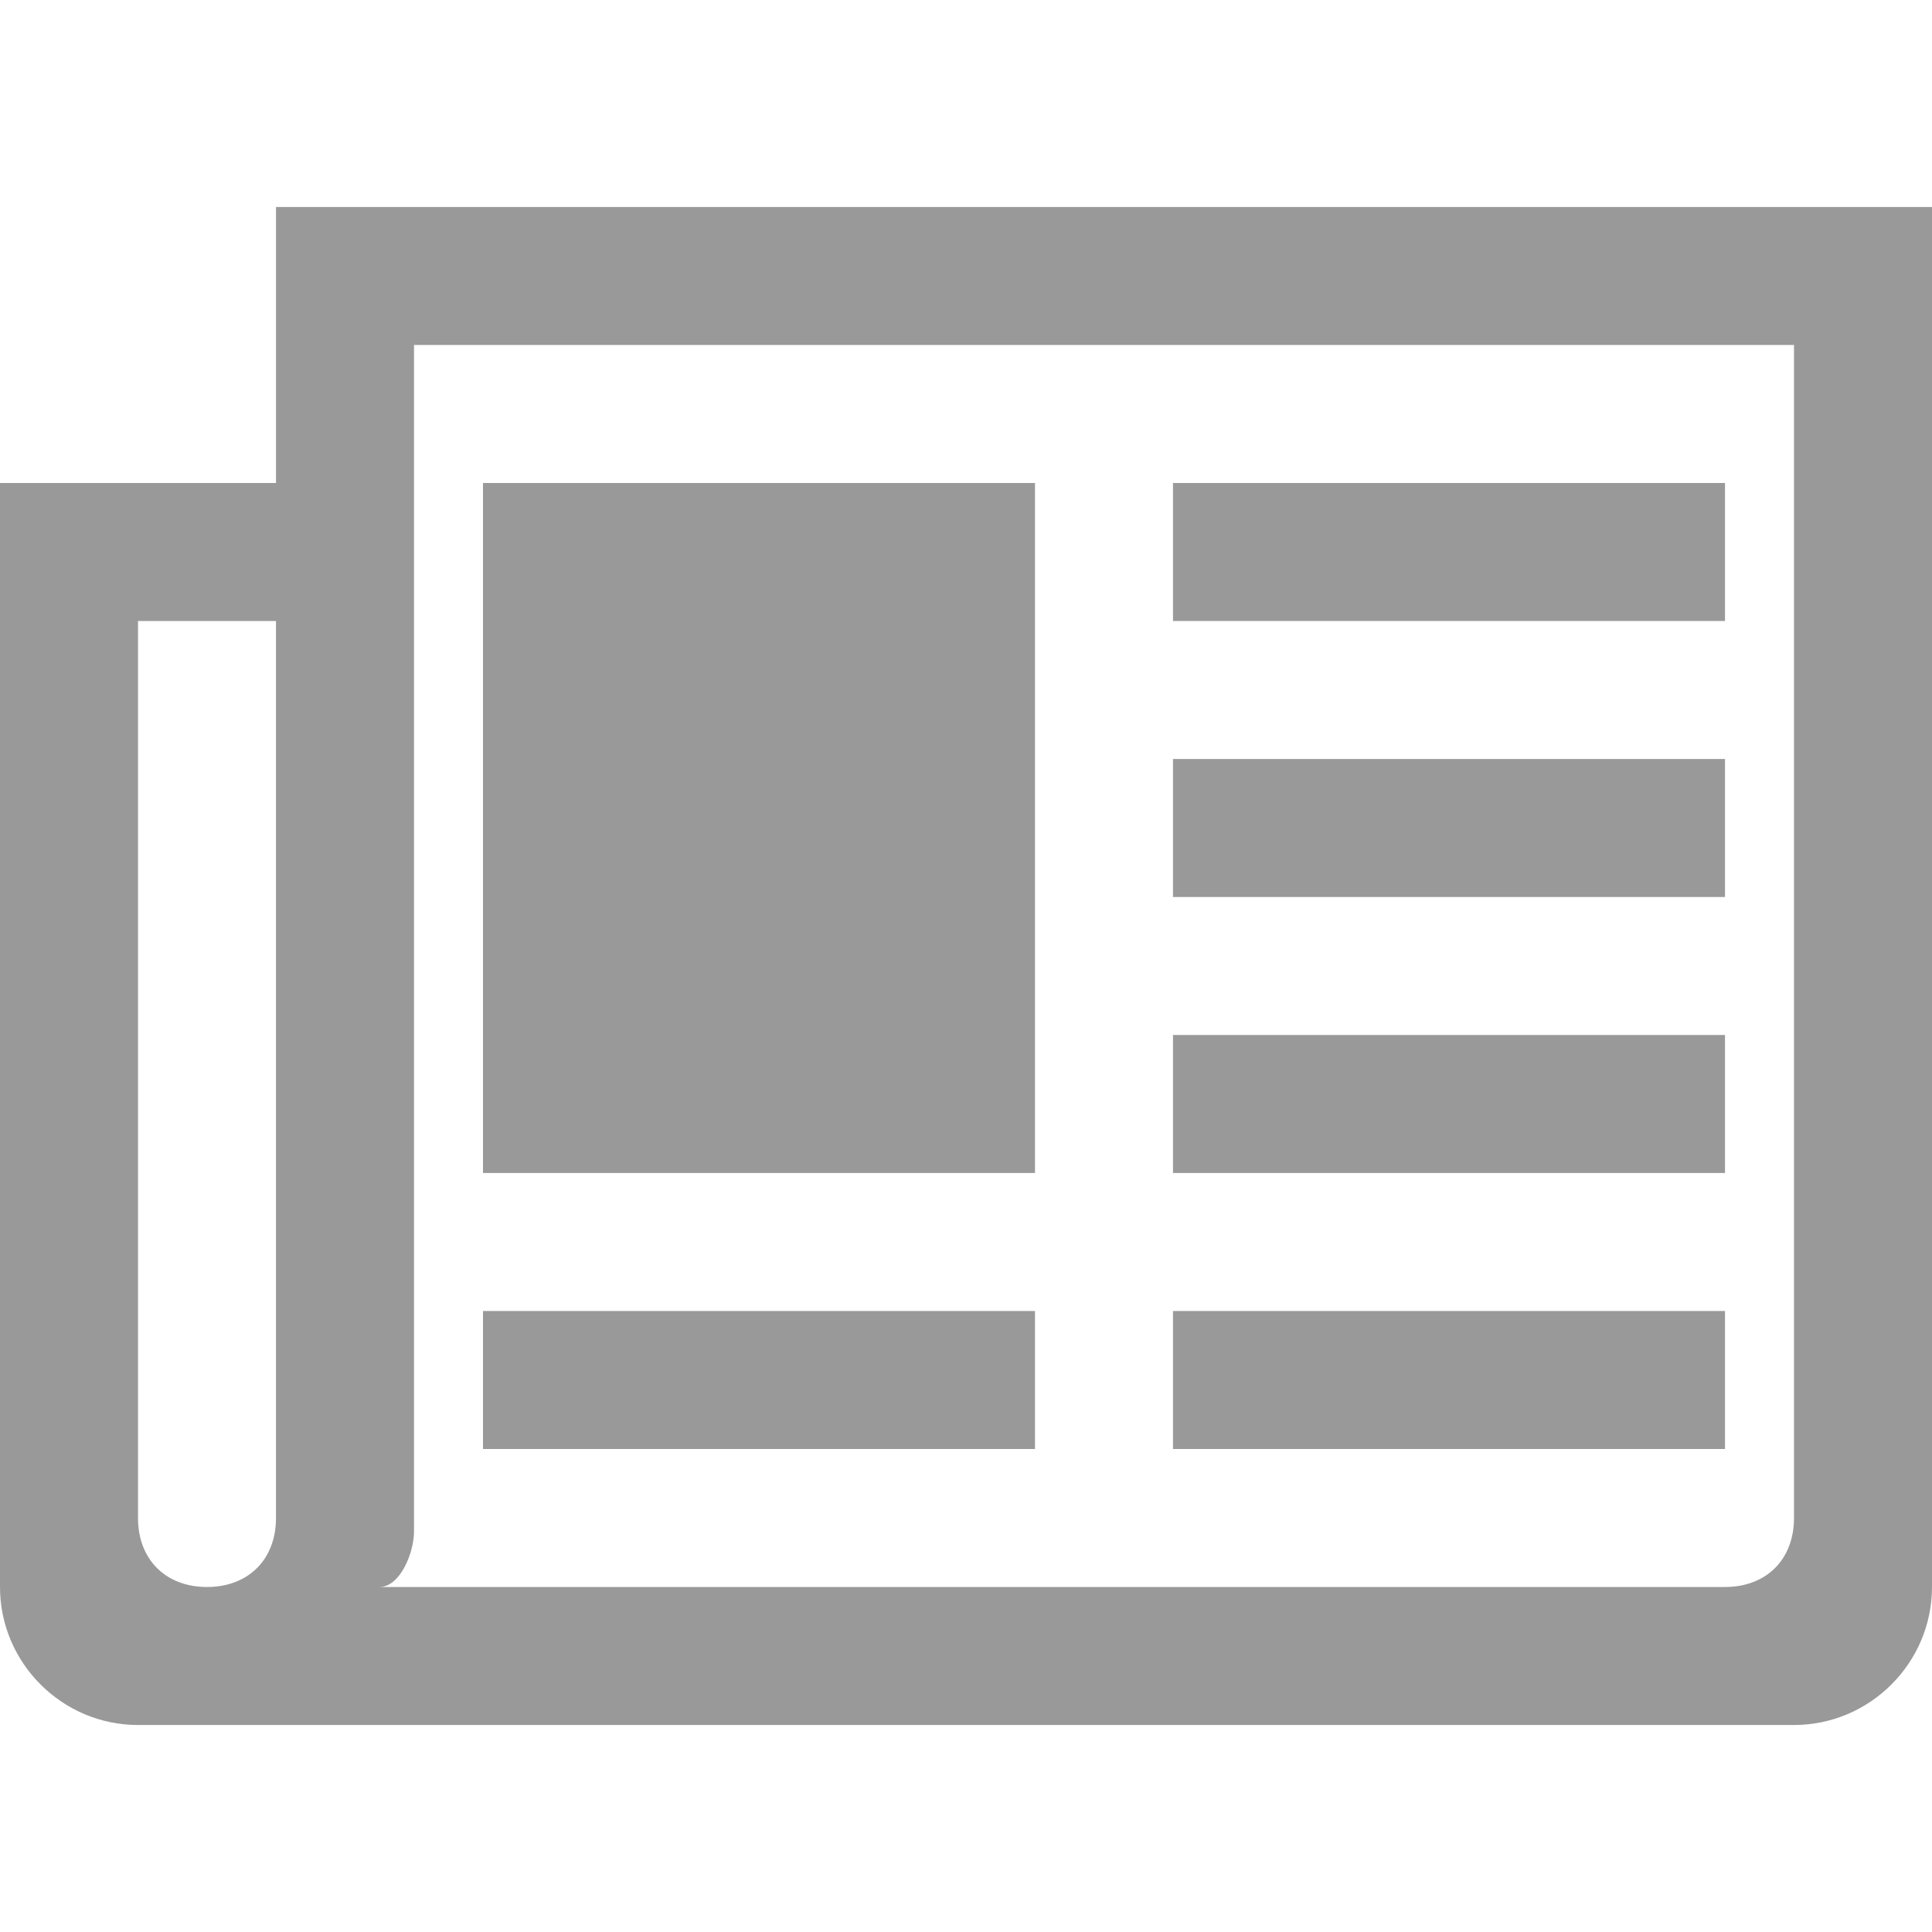<?xml version="1.0" encoding="utf-8"?>
<!-- Generator: Adobe Illustrator 18.0.0, SVG Export Plug-In . SVG Version: 6.00 Build 0)  -->
<!DOCTYPE svg PUBLIC "-//W3C//DTD SVG 1.1//EN" "http://www.w3.org/Graphics/SVG/1.1/DTD/svg11.dtd">
<svg version="1.1" id="Layer_1" xmlns="http://www.w3.org/2000/svg" xmlns:xlink="http://www.w3.org/1999/xlink" x="0px" y="0px"
	 width="28px" height="28px" viewBox="0 0 28 28" enable-background="new 0 0 28 28" xml:space="preserve">
<g id="baseline">
</g>
<g id="bgd-gray" display="none">
	<rect x="-48" y="-48" display="inline" fill="#7F7F7F" width="128" height="128"/>
</g>
<g id="bgd-black" display="none">
	<rect x="-48" y="-48" display="inline" width="128" height="128"/>
</g>
<g id="workspace">
	<g>
		<rect x="7" y="19" fill="#999999" width="8" height="2"/>
		<rect x="17" y="15" fill="#999999" width="8" height="2"/>
		<rect x="17" y="19" fill="#999999" width="8" height="2"/>
		<rect x="17" y="11" fill="#999999" width="8" height="2"/>
		<rect x="17" y="7" fill="#999999" width="8" height="2"/>
		<rect x="7" y="7" fill="#999999" width="8" height="10"/>
	</g>
	<path fill="#999999" d="M4,3v4H0v16c0,1.1,0.9,2,2,2h24c1.1,0,2-0.9,2-2V3H4z M4,22c0,0.6-0.4,1-1,1s-1-0.4-1-1V9h2V22z M26,22
		c0,0.6-0.4,1-1,1H6H5.5C5.8,23,6,22.5,6,22.2V5h20V22z"/>
</g>
</svg>
